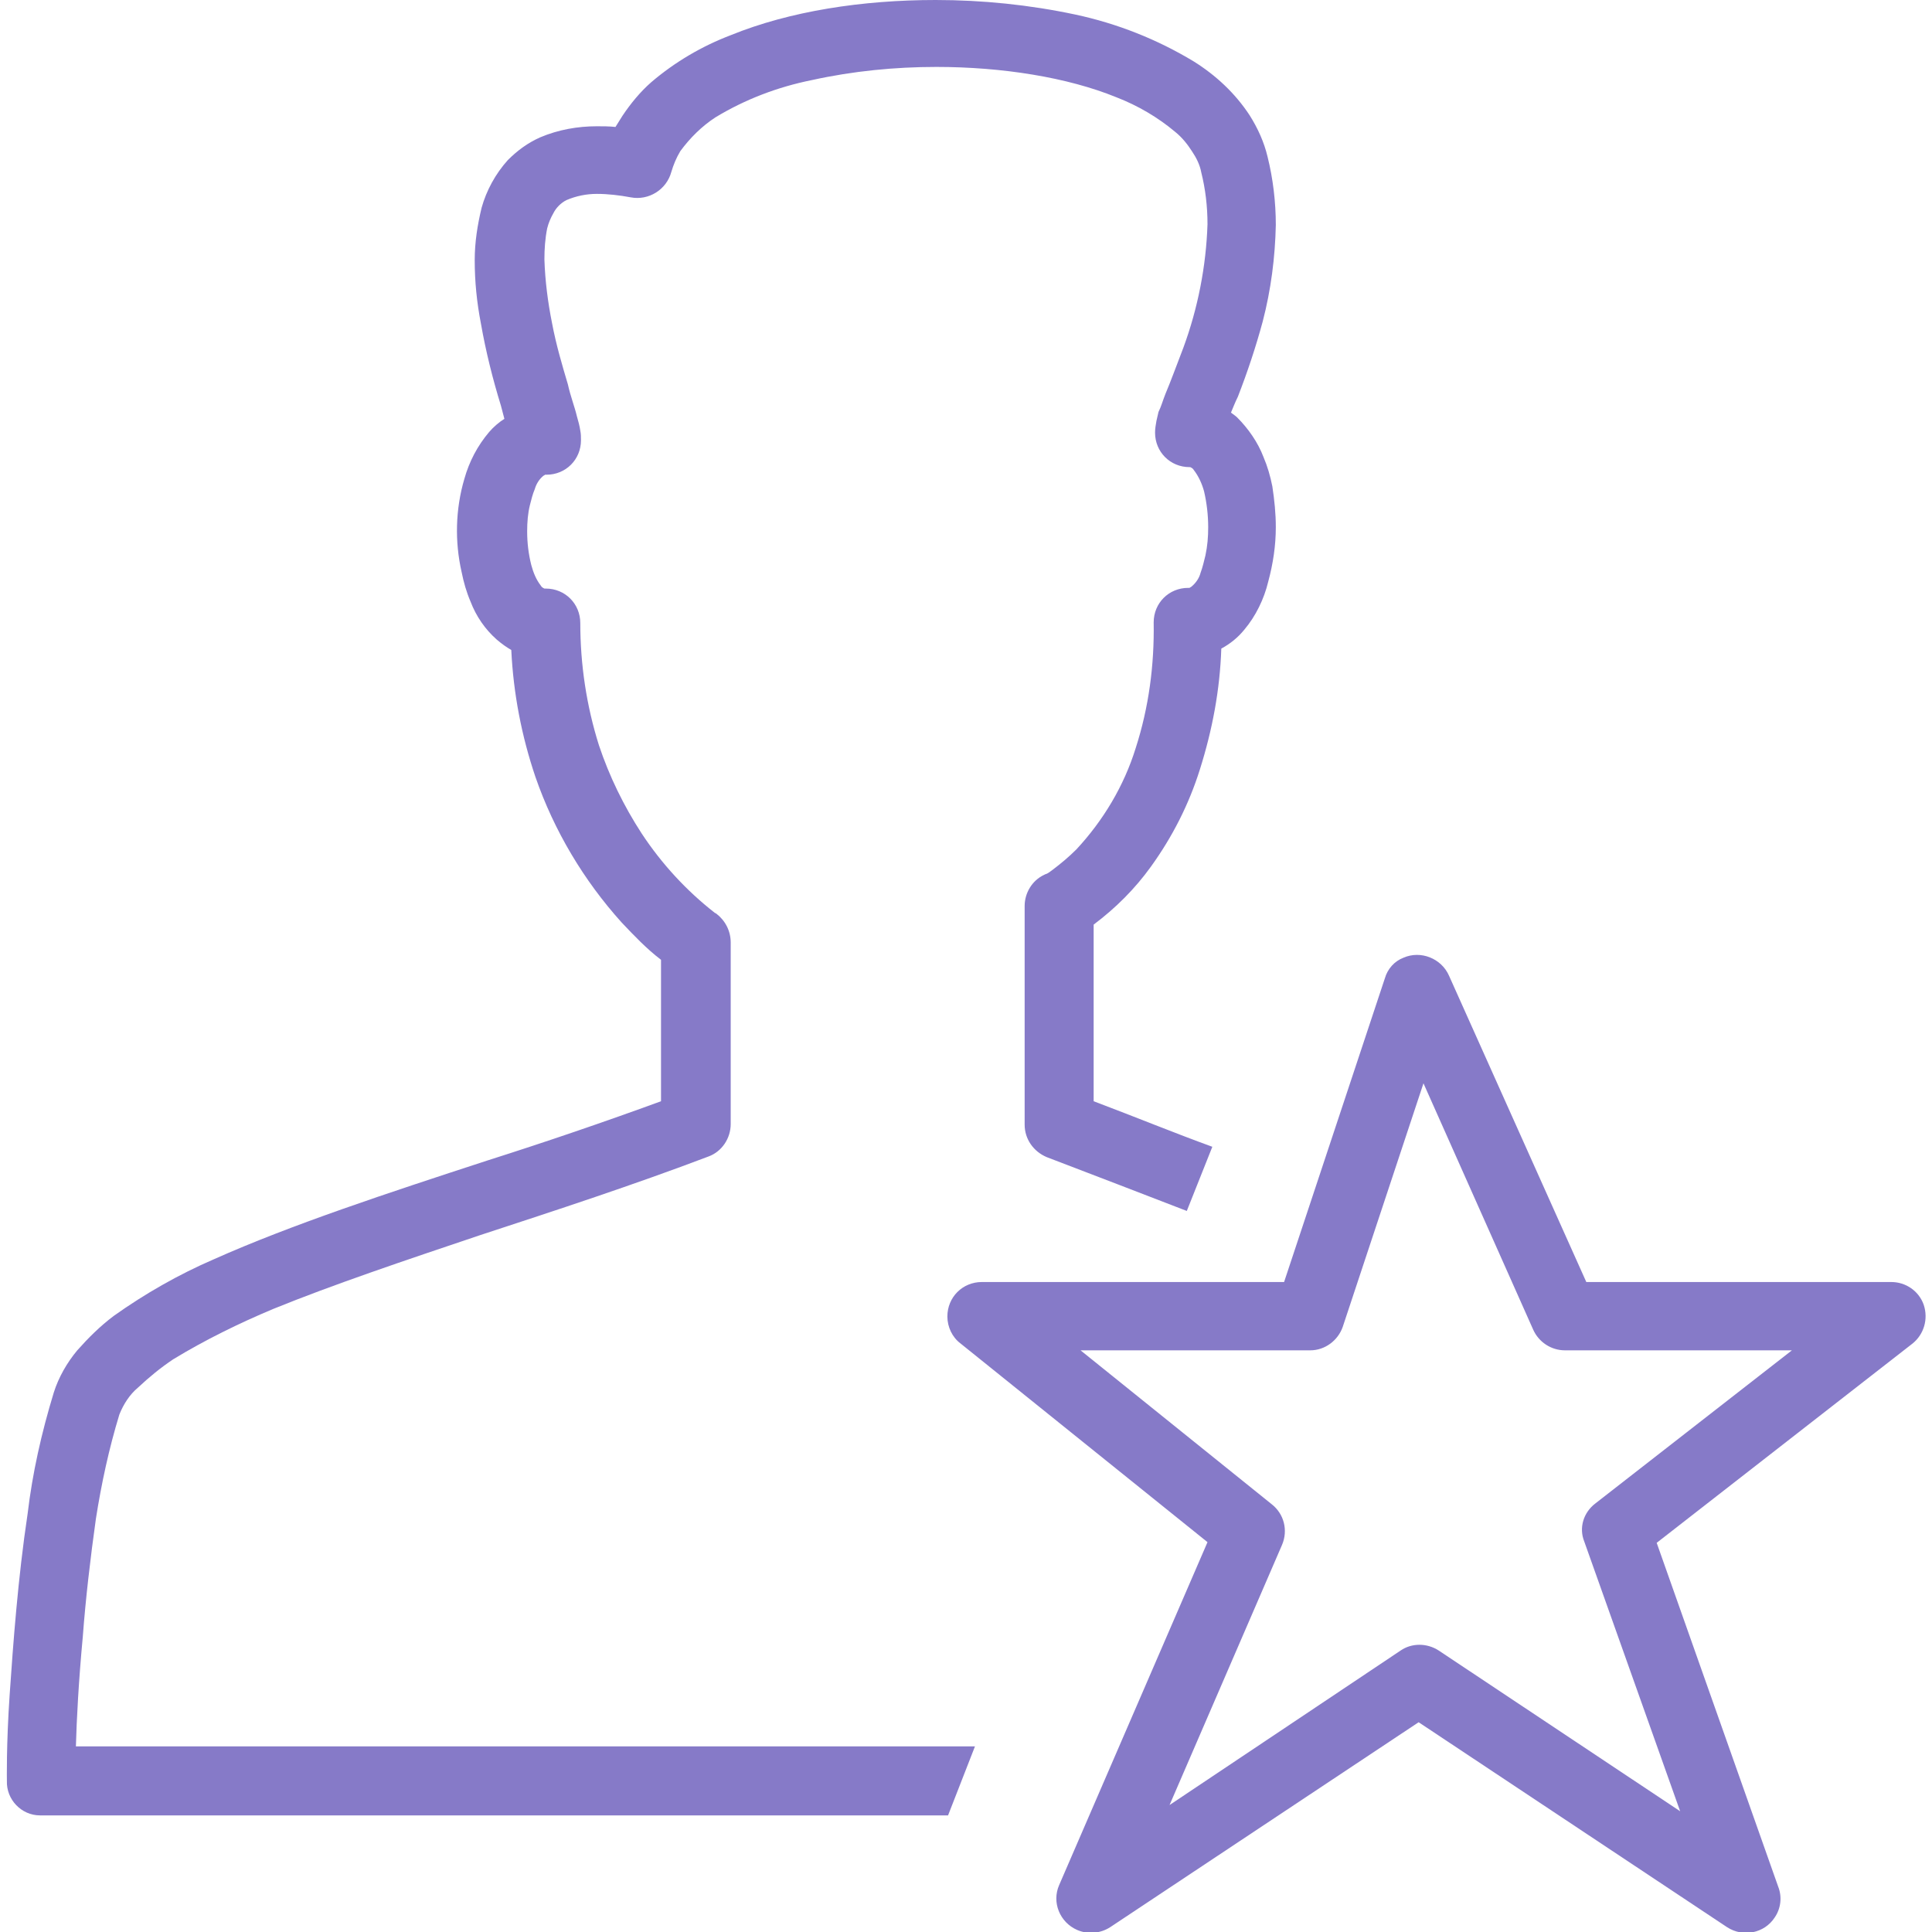 <?xml version="1.0" encoding="utf-8"?>
<!-- Generator: Adobe Illustrator 22.0.0, SVG Export Plug-In . SVG Version: 6.00 Build 0)  -->
<svg version="1.1" id="Layer_1" xmlns="http://www.w3.org/2000/svg" xmlns:xlink="http://www.w3.org/1999/xlink" x="0px" y="0px"
	 viewBox="0 0 280 280" style="enable-background:new 0 0 280 280;" xml:space="preserve">
<style type="text/css">
	.st0{fill-opacity:0;}
	.st1{fill:#7A93C8;}
	.st2{fill:#867AC8;}
</style>
<title>btn-icons-customer</title>
<g id="Layer_1-2">
	<rect class="st0" width="280" height="280"/>
</g>
<polygon class="st1" points="19.4,178.2 19.5,178.2 19.5,178.2 "/>
<g>
	<path class="st2" d="M278.8,189.1c-0.7-2-2.6-3.3-4.7-3.3h-44.2L210,141.4c-1.1-2.5-4.1-3.7-6.6-2.6l0,0c-1.3,0.5-2.3,1.6-2.7,3
		l-14.6,44h-43.8c-2.8,0-5,2.2-5,5l0,0c0,1.5,0.7,3,1.9,3.9l35.8,28.8l-21.5,49.7c-1.1,2.5,0.1,5.4,2.6,6.5c1.6,0.7,3.4,0.5,4.8-0.4
		l44.7-29.7l44.7,29.7c2.3,1.5,5.4,0.9,6.9-1.4c0.9-1.3,1.1-3,0.5-4.5l-17.6-49.8l37.1-28.9C278.8,193.4,279.5,191.2,278.8,189.1z
		 M231.2,217.9c-1.7,1.3-2.4,3.5-1.6,5.5l13.9,39.1l-35-23.3c-1.7-1.1-3.9-1.1-5.5,0l-33.5,22.4l16.3-37.7c0.9-2.1,0.3-4.5-1.5-5.9
		l-27.7-22.3h33.3c2.1,0,4-1.4,4.7-3.4l11.7-35.3l15.9,35.7c0.8,1.8,2.6,3,4.6,3h32.9L231.2,217.9z"/>
	<path class="st2" d="M184.4,70.5c-0.3-1.5-0.7-2.9-1.3-4.3c-0.8-2.1-2.2-4.1-3.8-5.7c-0.2-0.2-0.5-0.4-0.9-0.7
		c0.3-0.7,0.6-1.5,1-2.3c1.4-3.6,2.6-7.2,3.6-10.9c1.2-4.6,1.8-9.3,1.9-14c0-3.3-0.4-6.7-1.2-9.9c-0.5-2.1-1.4-4.1-2.6-6
		c-2.1-3.2-4.9-5.8-8.1-7.8c-5.3-3.2-11.1-5.5-17.2-6.8C149.2,0.7,142.4,0,135.6,0c-10.6,0-21.1,1.6-29.7,5.1
		c-4.2,1.6-8.1,3.9-11.5,6.8c-1.6,1.4-3,3.1-4.2,4.9l-1,1.6c-0.9-0.1-1.8-0.1-2.7-0.1c-2.8,0-5.6,0.5-8.2,1.6
		c-1.8,0.8-3.3,1.9-4.7,3.3c-1.8,2-3.1,4.4-3.8,6.9c-0.6,2.5-1,5-1,7.6c0,3.1,0.3,6.1,0.9,9.2c0.7,4,1.7,8,2.9,11.9l0.5,1.9
		c-0.8,0.5-1.6,1.2-2.2,1.9c-1.7,2-2.9,4.3-3.6,6.8c-1.3,4.4-1.4,9.1-0.4,13.5c0.3,1.5,0.7,2.9,1.3,4.3c0.8,2.1,2.1,4,3.8,5.5
		c0.7,0.6,1.4,1.1,2.1,1.5c0.3,6.3,1.5,12.5,3.5,18.4c2.7,7.8,7,15,12.5,21.1c1.8,1.9,3.6,3.8,5.7,5.4v20.5
		c-8.2,3-16.7,5.9-25.2,8.6c-14.4,4.7-28.4,9.3-39.6,14.3c-5.1,2.2-10,5-14.5,8.2c-2,1.5-3.7,3.2-5.3,5c-1.5,1.8-2.7,3.9-3.4,6.1
		l0,0C6,207.7,4.7,213.5,4,219.4c-1.4,9.3-2.1,18.9-2.6,26.2S1,258.1,1,258.1c-0.1,2.7,2.1,5,4.8,5h0.1h131.5l3.9-10H11
		c0.1-3.8,0.4-9.5,1-15.9c0.4-5.4,1.1-11.4,1.9-17.1c0.8-5.1,1.9-10.2,3.4-15.1l0,0c0.6-1.5,1.5-2.9,2.7-3.9
		c1.6-1.5,3.3-2.9,5.1-4.1c4.6-2.8,9.5-5.2,14.5-7.3c8.6-3.5,19-7,30-10.7c11-3.6,22.3-7.3,33.1-11.4c1.9-0.7,3.2-2.6,3.2-4.7v-26.3
		c0-1.7-0.8-3.2-2.1-4.2l0,0l-0.2-0.1c-4.1-3.2-7.7-7.1-10.6-11.5c-2.6-4-4.7-8.3-6.2-12.8c-1.8-5.7-2.7-11.7-2.7-17.7
		c0-2.8-2.2-5-5-5l0,0h-0.2c-0.2-0.1-0.4-0.2-0.5-0.4c-0.7-0.9-1.1-1.9-1.4-3c-0.4-1.6-0.6-3.2-0.6-4.9c0-1.3,0.1-2.6,0.4-3.8
		c0.2-0.8,0.4-1.6,0.7-2.3c0.2-0.7,0.6-1.4,1.2-1.9c0.1-0.1,0.2-0.1,0.3-0.2h0.2c2.8,0,5-2.2,5-5l0,0c0-0.5,0-0.9-0.1-1.4
		c-0.1-0.7-0.3-1.4-0.5-2.1c-0.3-1.3-0.9-2.8-1.3-4.6C81.5,53,80.6,50,80,46.8c-0.6-3-1-6.1-1.1-9.2c0-1.5,0.1-3,0.4-4.5
		c0.2-0.8,0.5-1.5,0.9-2.2c0.4-0.8,1.1-1.5,1.9-1.9c1.4-0.6,2.9-0.9,4.4-0.9c1.6,0,3.3,0.2,4.9,0.5c2.6,0.5,5.2-1.1,5.9-3.7
		c0.3-1,0.7-2,1.3-3c1.4-1.9,3.1-3.6,5.1-4.9c4.3-2.6,9-4.4,14-5.4c5.9-1.3,12-1.9,18-1.9c9.5,0,19,1.5,26.1,4.4
		c3.1,1.2,6,2.9,8.5,5c1,0.8,1.8,1.8,2.5,2.9c0.6,0.9,1.1,1.9,1.3,3c0.6,2.4,0.9,4.9,0.9,7.5c-0.2,6.1-1.4,12.2-3.5,17.9
		c-1,2.6-1.8,4.8-2.6,6.7c-0.4,1-0.6,1.8-1,2.6l-0.3,1.3c-0.1,0.6-0.2,1.1-0.2,1.7c0,2.8,2.2,5,5,5l0,0h0.1c0.2,0.1,0.4,0.2,0.5,0.4
		c0.7,0.9,1.2,2,1.5,3.1c0.4,1.7,0.6,3.5,0.6,5.2c0,1.4-0.1,2.7-0.4,4.1c-0.2,0.8-0.4,1.7-0.7,2.5c-0.2,0.8-0.7,1.5-1.3,2
		c-0.1,0.1-0.2,0.1-0.3,0.2h-0.2c-2.8,0-5,2.2-5,5l0,0c0.1,6.2-0.7,12.3-2.6,18.2c-1.7,5.5-4.7,10.5-8.6,14.7
		c-1.1,1.1-2.3,2.1-3.5,3c-0.3,0.2-0.6,0.5-1,0.6l-0.2,0.1l0,0c-1.7,0.8-2.8,2.6-2.8,4.5V163c0,2.1,1.3,3.9,3.2,4.7
		c7.1,2.7,13.8,5.3,20.3,7.8l3.7-9.3c-5.5-2-11.1-4.3-17.2-6.6V134c3.2-2.4,6-5.2,8.3-8.4c3.1-4.3,5.5-9,7.1-14.1
		c1.8-5.7,2.9-11.5,3.1-17.5c1.3-0.7,2.4-1.6,3.3-2.7c1.7-2,2.9-4.5,3.5-7c0.7-2.6,1.1-5.2,1.1-7.9
		C184.9,74.4,184.7,72.5,184.4,70.5z"/>
</g>
</svg>
